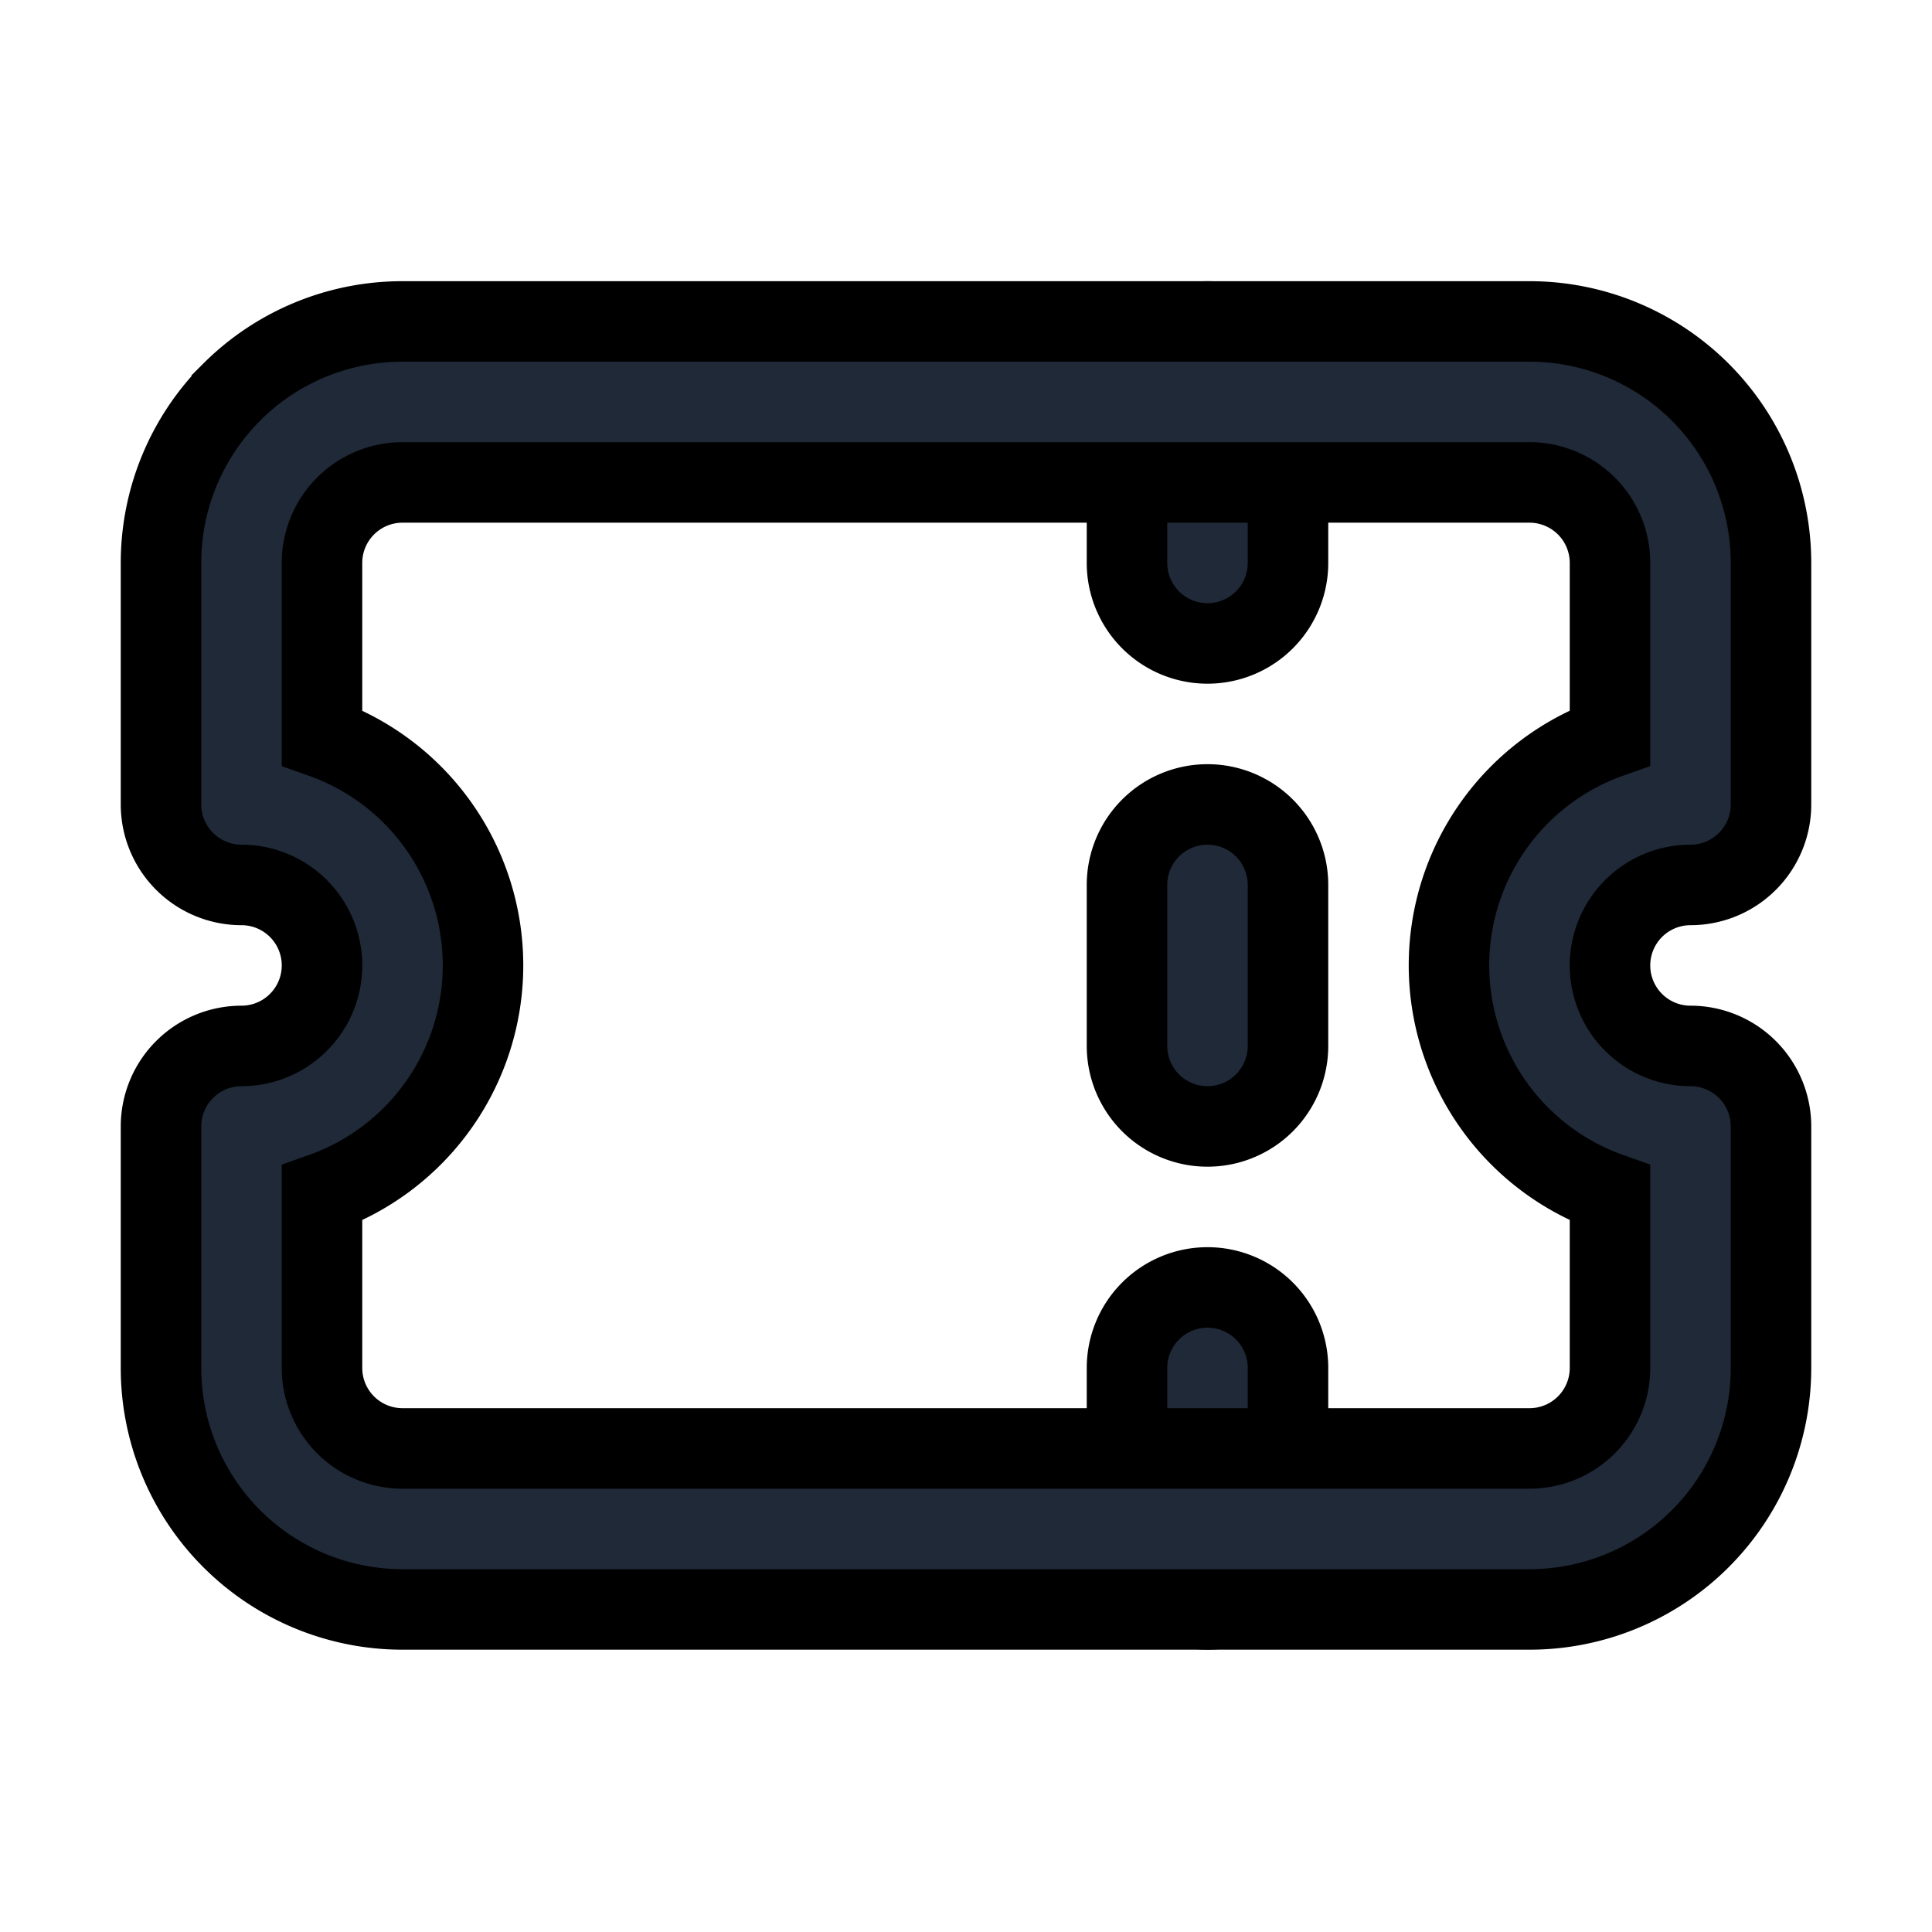 <svg fill="none" stroke="currentColor" viewBox="0 0 24 24">
  <path fill="#1F2937" fill-rule="evenodd" d="M15 3.993a1 1 0 0 1 1 1v2a1 1 0 1 1-2 0v-2a1 1 0 0 1 1-1zM15 9.993a1 1 0 0 1 1 1v2a1 1 0 0 1-2 0v-2a1 1 0 0 1 1-1zM15 15.993a1 1 0 0 1 1 1v2a1 1 0 0 1-2 0v-2a1 1 0 0 1 1-1z" clip-rule="evenodd"/>
  <path fill="#1F2937" fill-rule="evenodd" d="M5 5.993a1 1 0 0 0-1 1v2.171a3 3 0 0 1 0 5.657v2.172a1 1 0 0 0 1 1h14a1 1 0 0 0 1-1V14.82a3 3 0 0 1 0-5.657V6.993a1 1 0 0 0-1-1H5zM2.879 4.87A3 3 0 0 1 5 3.993h14a3 3 0 0 1 3 3v3a1 1 0 0 1-1 1 1 1 0 1 0 0 2 1 1 0 0 1 1 1v3a3 3 0 0 1-3 3H5a3 3 0 0 1-3-3v-3a1 1 0 0 1 1-1 1 1 0 0 0 0-2 1 1 0 0 1-1-1v-3a3 3 0 0 1 .879-2.122z" clip-rule="evenodd"/>
</svg>
